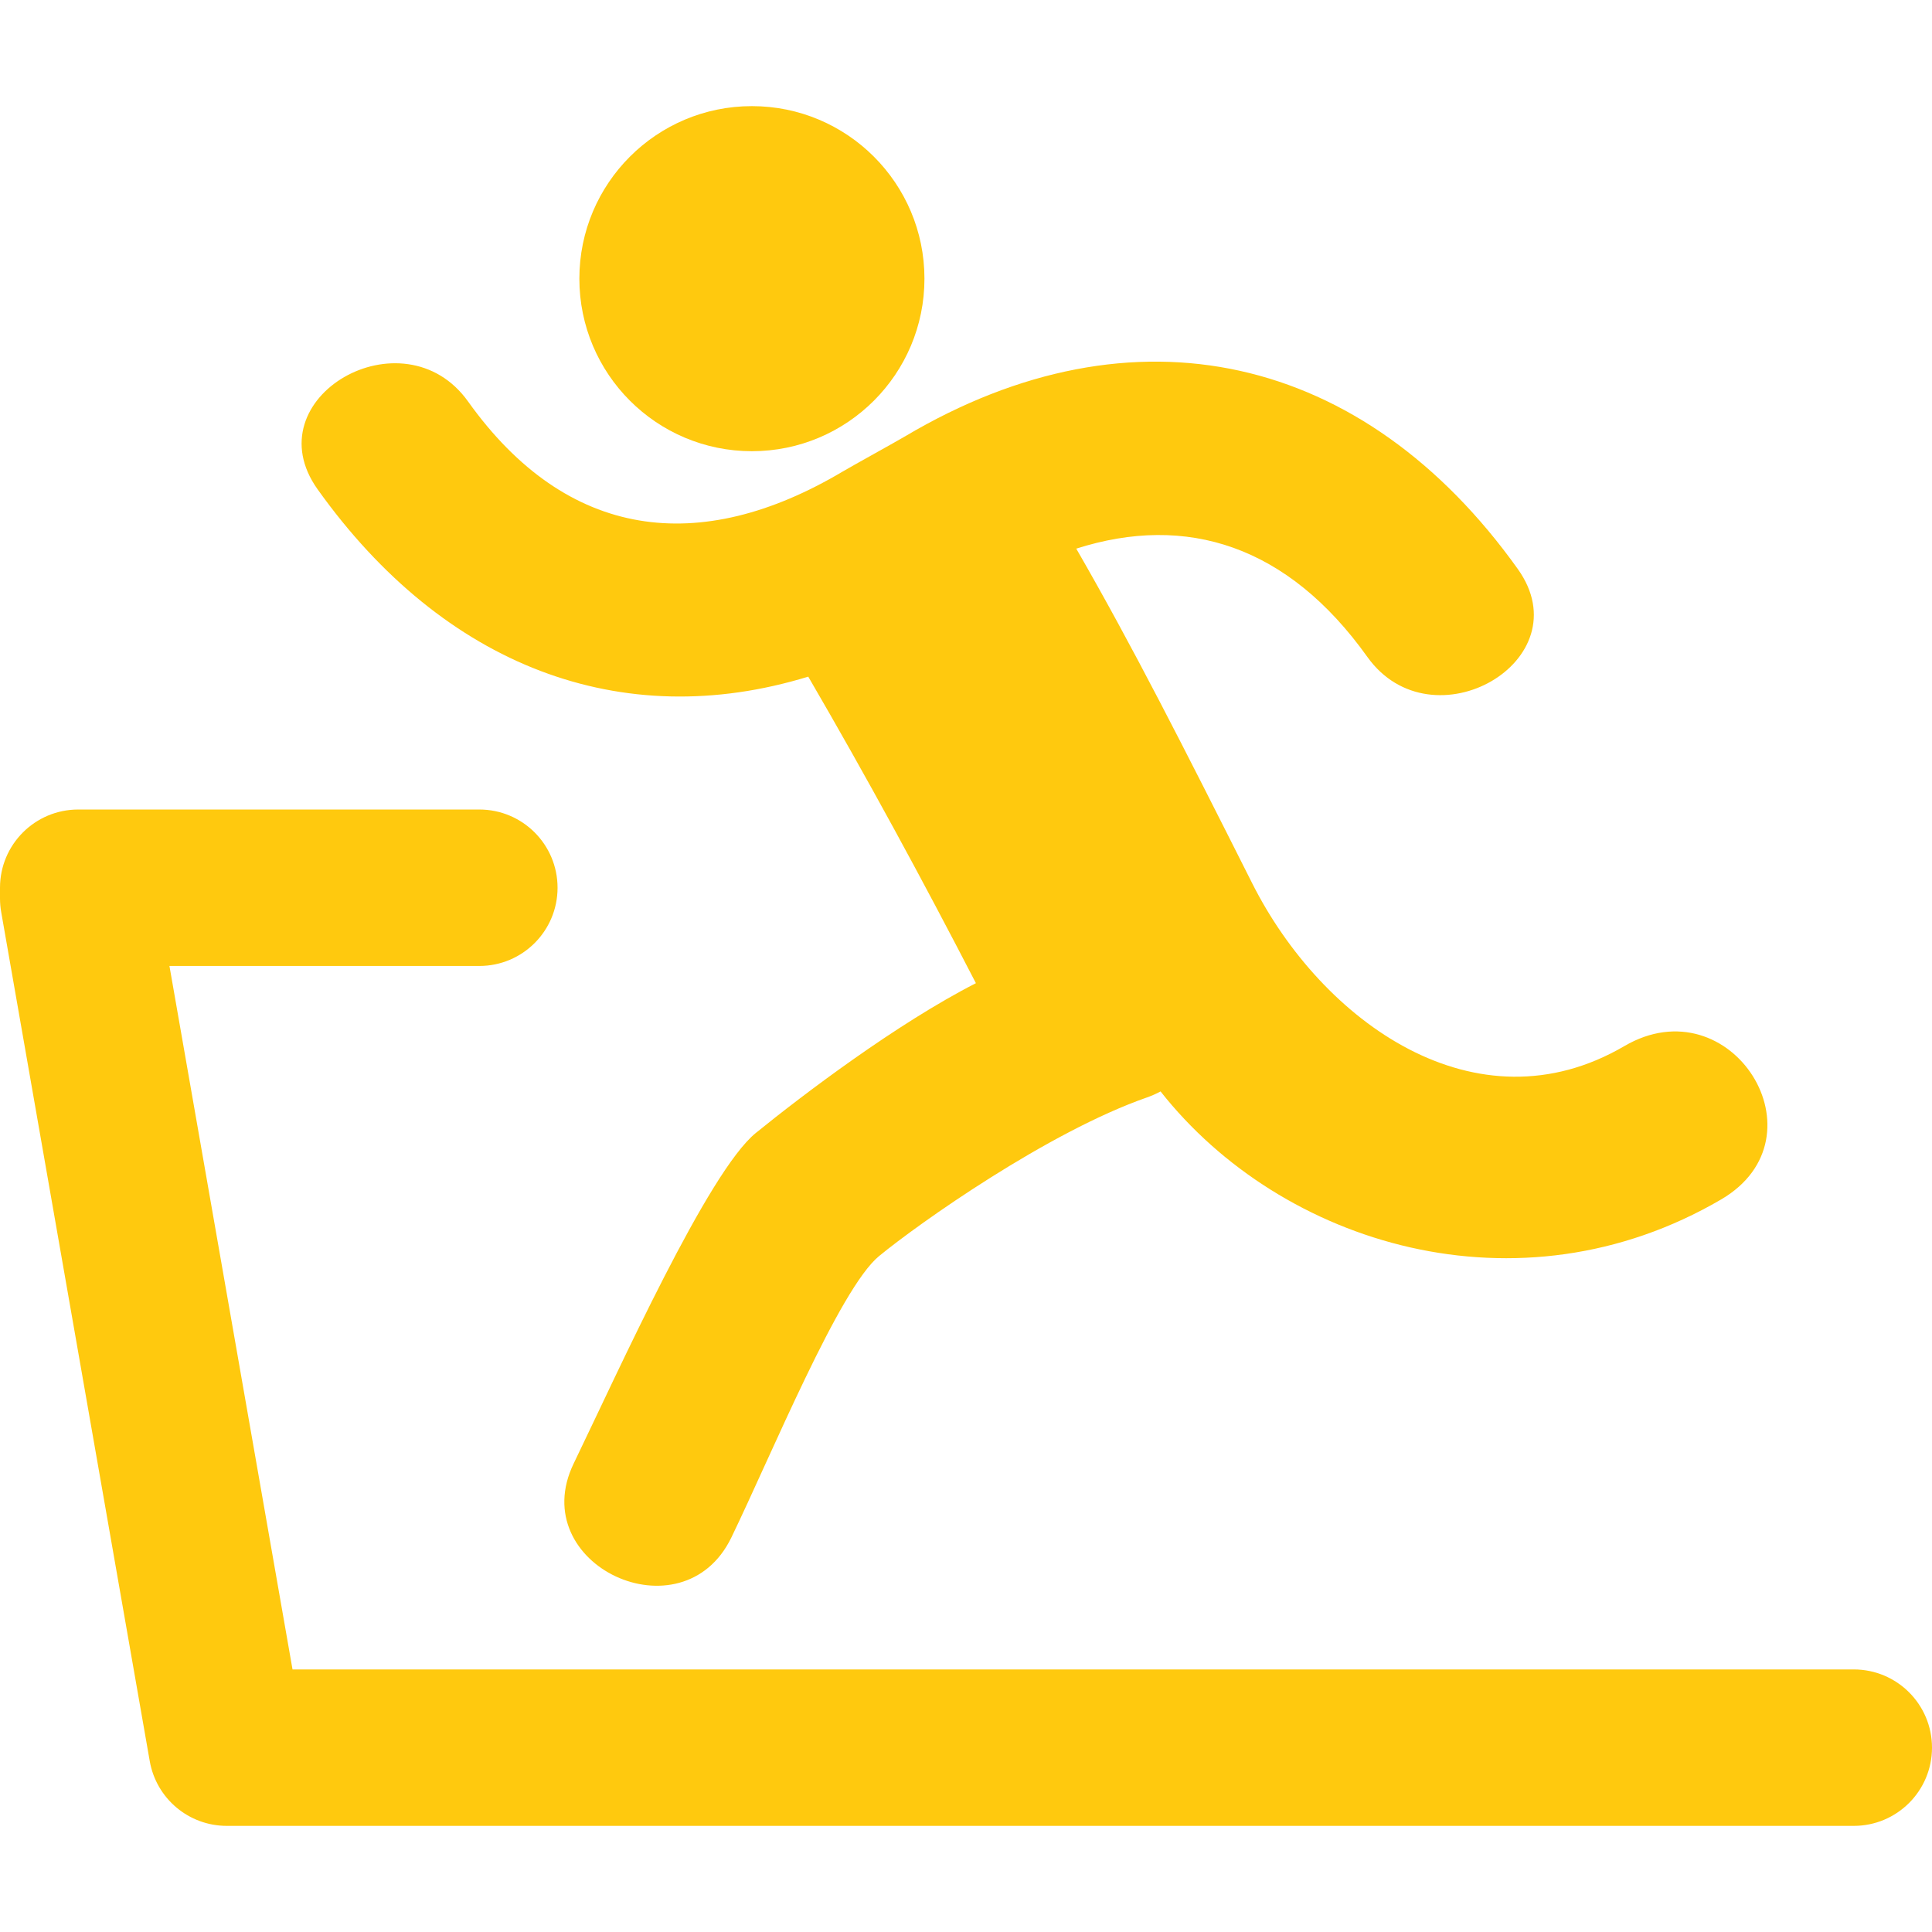 <?xml version="1.0" encoding="iso-8859-1"?>
<!-- Generator: Adobe Illustrator 16.0.0, SVG Export Plug-In . SVG Version: 6.00 Build 0)  -->
<!DOCTYPE svg PUBLIC "-//W3C//DTD SVG 1.1//EN" "http://www.w3.org/Graphics/SVG/1.1/DTD/svg11.dtd">
<svg version="1.1" id="Capa_1" xmlns="http://www.w3.org/2000/svg" xmlns:xlink="http://www.w3.org/1999/xlink" x="0px" y="0px"
	 width="481.482px" height="481.482px" viewBox="0 0 481.482 481.482" style="enable-background:new 0 0 481.482 481.482;"
	 xml:space="preserve">
<g>
	<g id="_x31_7_51_">
		<g>
			<path style="fill:#FFC90E"  d="M187.383,112.446c23.751,0,43.003-19.252,43.003-42.999c0-23.746-19.252-42.998-43.003-42.998
				c-23.745,0-42.997,19.252-42.997,42.998C144.386,93.194,163.637,112.446,187.383,112.446z"/>
			<path style="fill:#FFC90E"  d="M201.427,168.63c14.601,25.078,28.466,50.598,41.783,76.393c-19.684,10.062-42.975,27.699-54.849,37.328
				c-11.874,9.63-34.012,58.849-45.395,82.382c-12.228,25.272,27.115,43.604,39.298,18.438
				c10.041-20.741,26.951-62.021,36.794-70.124c9.843-8.104,42.155-30.97,66.806-39.557c1.213-0.424,2.317-0.928,3.364-1.488
				c30.175,38.297,89.277,56.387,139.688,26.928c26.562-15.524,2.536-53.799-24.104-38.228
				c-36.924,21.593-75.352-6.017-92.753-40.587c-17.402-34.571-29.732-58.904-43.838-83.386c27.547-8.786,52.733-0.761,72.54,26.978
				c16.108,22.568,53.787,0.927,37.495-21.908c-38.337-53.687-95.5-67.011-152.731-33.035c-2.378,1.413-13.122,7.333-15.543,8.77
				c-35.576,21.12-68.637,17.116-93.326-17.468c-16.12-22.57-53.791-0.929-37.487,21.903
				C110.668,166.094,154.895,182.887,201.427,168.63z"/>
			<path style="fill:#FFC90E"  d="M461.989,416.046H72.901L42.228,240.731h77.229c10.767,0,19.494-8.728,19.494-19.494s-8.728-19.493-19.494-19.493H19.493
				C8.727,201.744,0,210.472,0,221.237v2.657c0,1.126,0.098,2.25,0.291,3.359l37.028,211.646
				c1.633,9.328,9.732,16.134,19.202,16.134h405.468c10.766,0,19.493-8.728,19.493-19.493
				C481.482,424.773,472.755,416.046,461.989,416.046z"/>
		</g>
	</g>
</g>
<g>
</g>
<g>
</g>
<g>
</g>
<g>
</g>
<g>
</g>
<g>
</g>
<g>
</g>
<g>
</g>
<g>
</g>
<g>
</g>
<g>
</g>
<g>
</g>
<g>
</g>
<g>
</g>
<g>
</g>
</svg>
